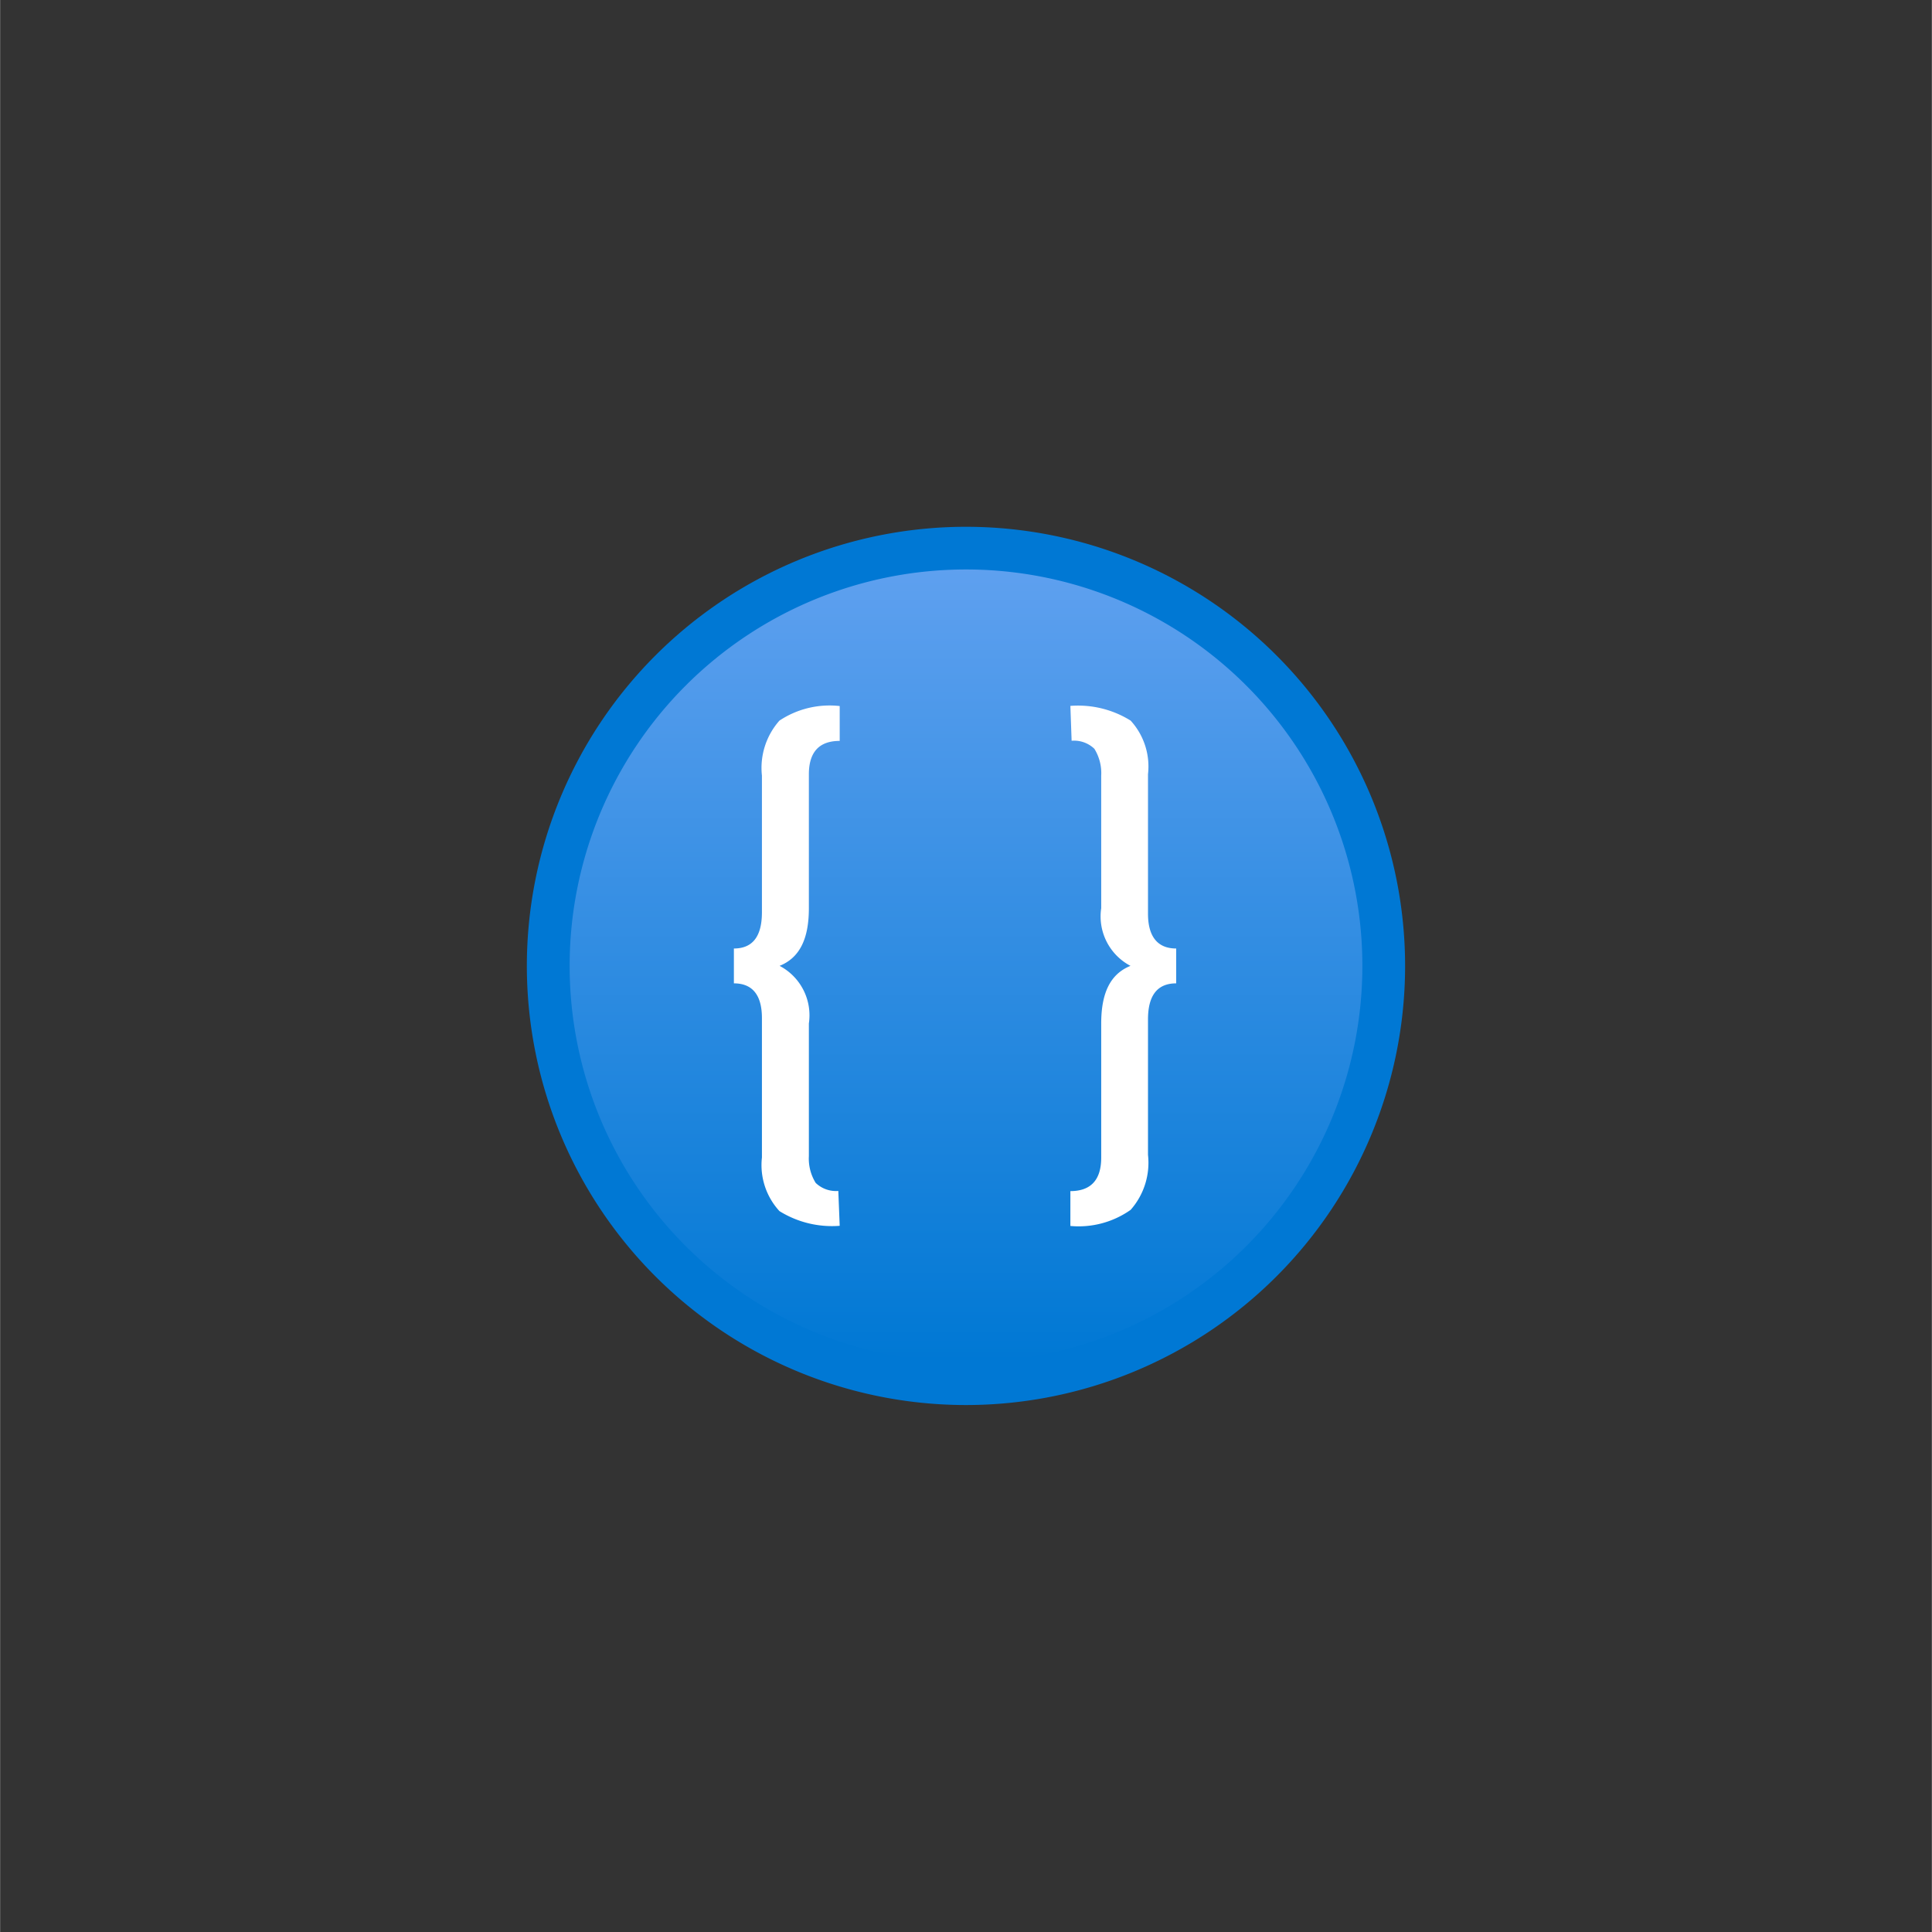 <?xml version="1.0" encoding="UTF-8" standalone="no"?>
<!DOCTYPE svg PUBLIC "-//W3C//DTD SVG 1.1//EN" "http://www.w3.org/Graphics/SVG/1.1/DTD/svg11.dtd">
<!-- Generated by Microsoft Visio, SVG Export Cognitive Services Language Understanding.svg Page-1 -->
<svg xmlns="http://www.w3.org/2000/svg" xmlns:xlink="http://www.w3.org/1999/xlink" xmlns:ev="http://www.w3.org/2001/xml-events"
		width="1.732in" height="1.732in" viewBox="0 0 124.693 124.709" xml:space="preserve" color-interpolation-filters="sRGB"
		class="st4">
	<rect x="0" y="0" width="124.693" height="124.709" fill="#333333" stroke="none"/>
	<style type="text/css">
	<![CDATA[
		.st1 {fill:#0078d4;stroke:none;stroke-linecap:butt;stroke-width:34}
		.st2 {fill:url(#grad0-8);stroke:none;stroke-linecap:butt;stroke-width:34}
		.st3 {fill:#ffffff;stroke:none;stroke-linecap:butt;stroke-width:34}
		.st4 {fill:none;fill-rule:evenodd;font-size:12px;overflow:visible;stroke-linecap:square;stroke-miterlimit:3}
	]]>
	</style>

	<defs id="Patterns_And_Gradients">
		<linearGradient id="grad0-8" x1="0" y1="0" x2="1" y2="0" gradientTransform="rotate(90 0.5 0.5)">
			<stop offset="0" stop-color="#5ea0ef" stop-opacity="1"/>
			<stop offset="1" stop-color="#0078d4" stop-opacity="1"/>
		</linearGradient>
	</defs>
	<g>
		<title>Page-1</title>
		<g id="group19264-1" transform="translate(34,-34.016)">
			<title>Cognitive Services Language Understanding.19264</title>
			<g id="group19265-2">
				<title>Sheet.19265</title>
				<g id="shape19266-3">
					<title>Sheet.19266</title>
					<path d="M0 96.36 A28.347 28.347 -180 0 0 28.35 124.71 A28.347 28.347 -180 0 0 56.69 96.36 A28.347 28.347
								 -180 0 0 28.35 68.02 A28.347 28.347 -180 0 0 0 96.36 Z" class="st1"/>
				</g>
				<g id="shape19267-5" transform="translate(2.762,-2.765)">
					<title>Sheet.19267</title>
					<path d="M-0 99.13 A25.582 25.582 -180 0 0 25.58 124.71 L25.58 124.71 A25.582 25.582 -180 0 0 51.17 99.13
								 L51.17 99.12 A25.582 25.582 -180 0 0 25.58 73.54 L25.58 73.54 A25.582 25.582 -180 0 0 0 99.12
								 L0 99.13 Z" class="st2"/>
				</g>
				<g id="shape19268-9" transform="translate(13.364,-11.559)">
					<title>Sheet.19268</title>
					<path d="M6.83 124.7 A6.413 6.413 0 0 1 2.94 123.75 A4.387 4.387 0 0 1 1.81 120.29 L1.81 111.29 C1.81 109.82
								 1.21 109.05 0 109.05 L0 106.8 C1.21 106.8 1.81 106.02 1.81 104.46 L1.81 95.64 A4.602 4.602 0
								 0 1 2.94 92.09 A5.855 5.855 0 0 1 6.83 91.15 L6.83 93.4 C5.53 93.4 4.84 94.09 4.84 95.56 L4.84
								 104.2 C4.84 106.19 4.24 107.4 2.95 107.92 A3.603 3.603 0 0 1 4.84 111.64 L4.84 120.2 A2.976
								 2.976 -180 0 0 5.28 121.93 A1.89 1.89 -180 0 0 6.74 122.45 L6.83 124.7 L6.83 124.7 ZM21.72
								 91.14 A6.413 6.413 0 0 1 25.61 92.09 A4.387 4.387 0 0 1 26.73 95.55 L26.73 104.55 C26.73 106.02
								 27.34 106.8 28.55 106.8 L28.55 109.05 C27.34 109.05 26.73 109.82 26.73 111.38 L26.73 120.12 A4.592
								 4.592 0 0 1 25.61 123.67 A5.82 5.82 0 0 1 21.72 124.71 L21.72 122.46 C23.01 122.46 23.71
								 121.77 23.71 120.3 L23.71 111.64 C23.71 109.65 24.31 108.44 25.6 107.92 A3.603 3.603 0 0 1 23.71
								 104.2 L23.71 95.64 A2.976 2.976 -180 0 0 23.27 93.91 A1.89 1.89 -180 0 0 21.8 93.39 L21.72
								 91.14 Z" class="st3"/>
				</g>
			</g>
		</g>
	</g>
</svg>
